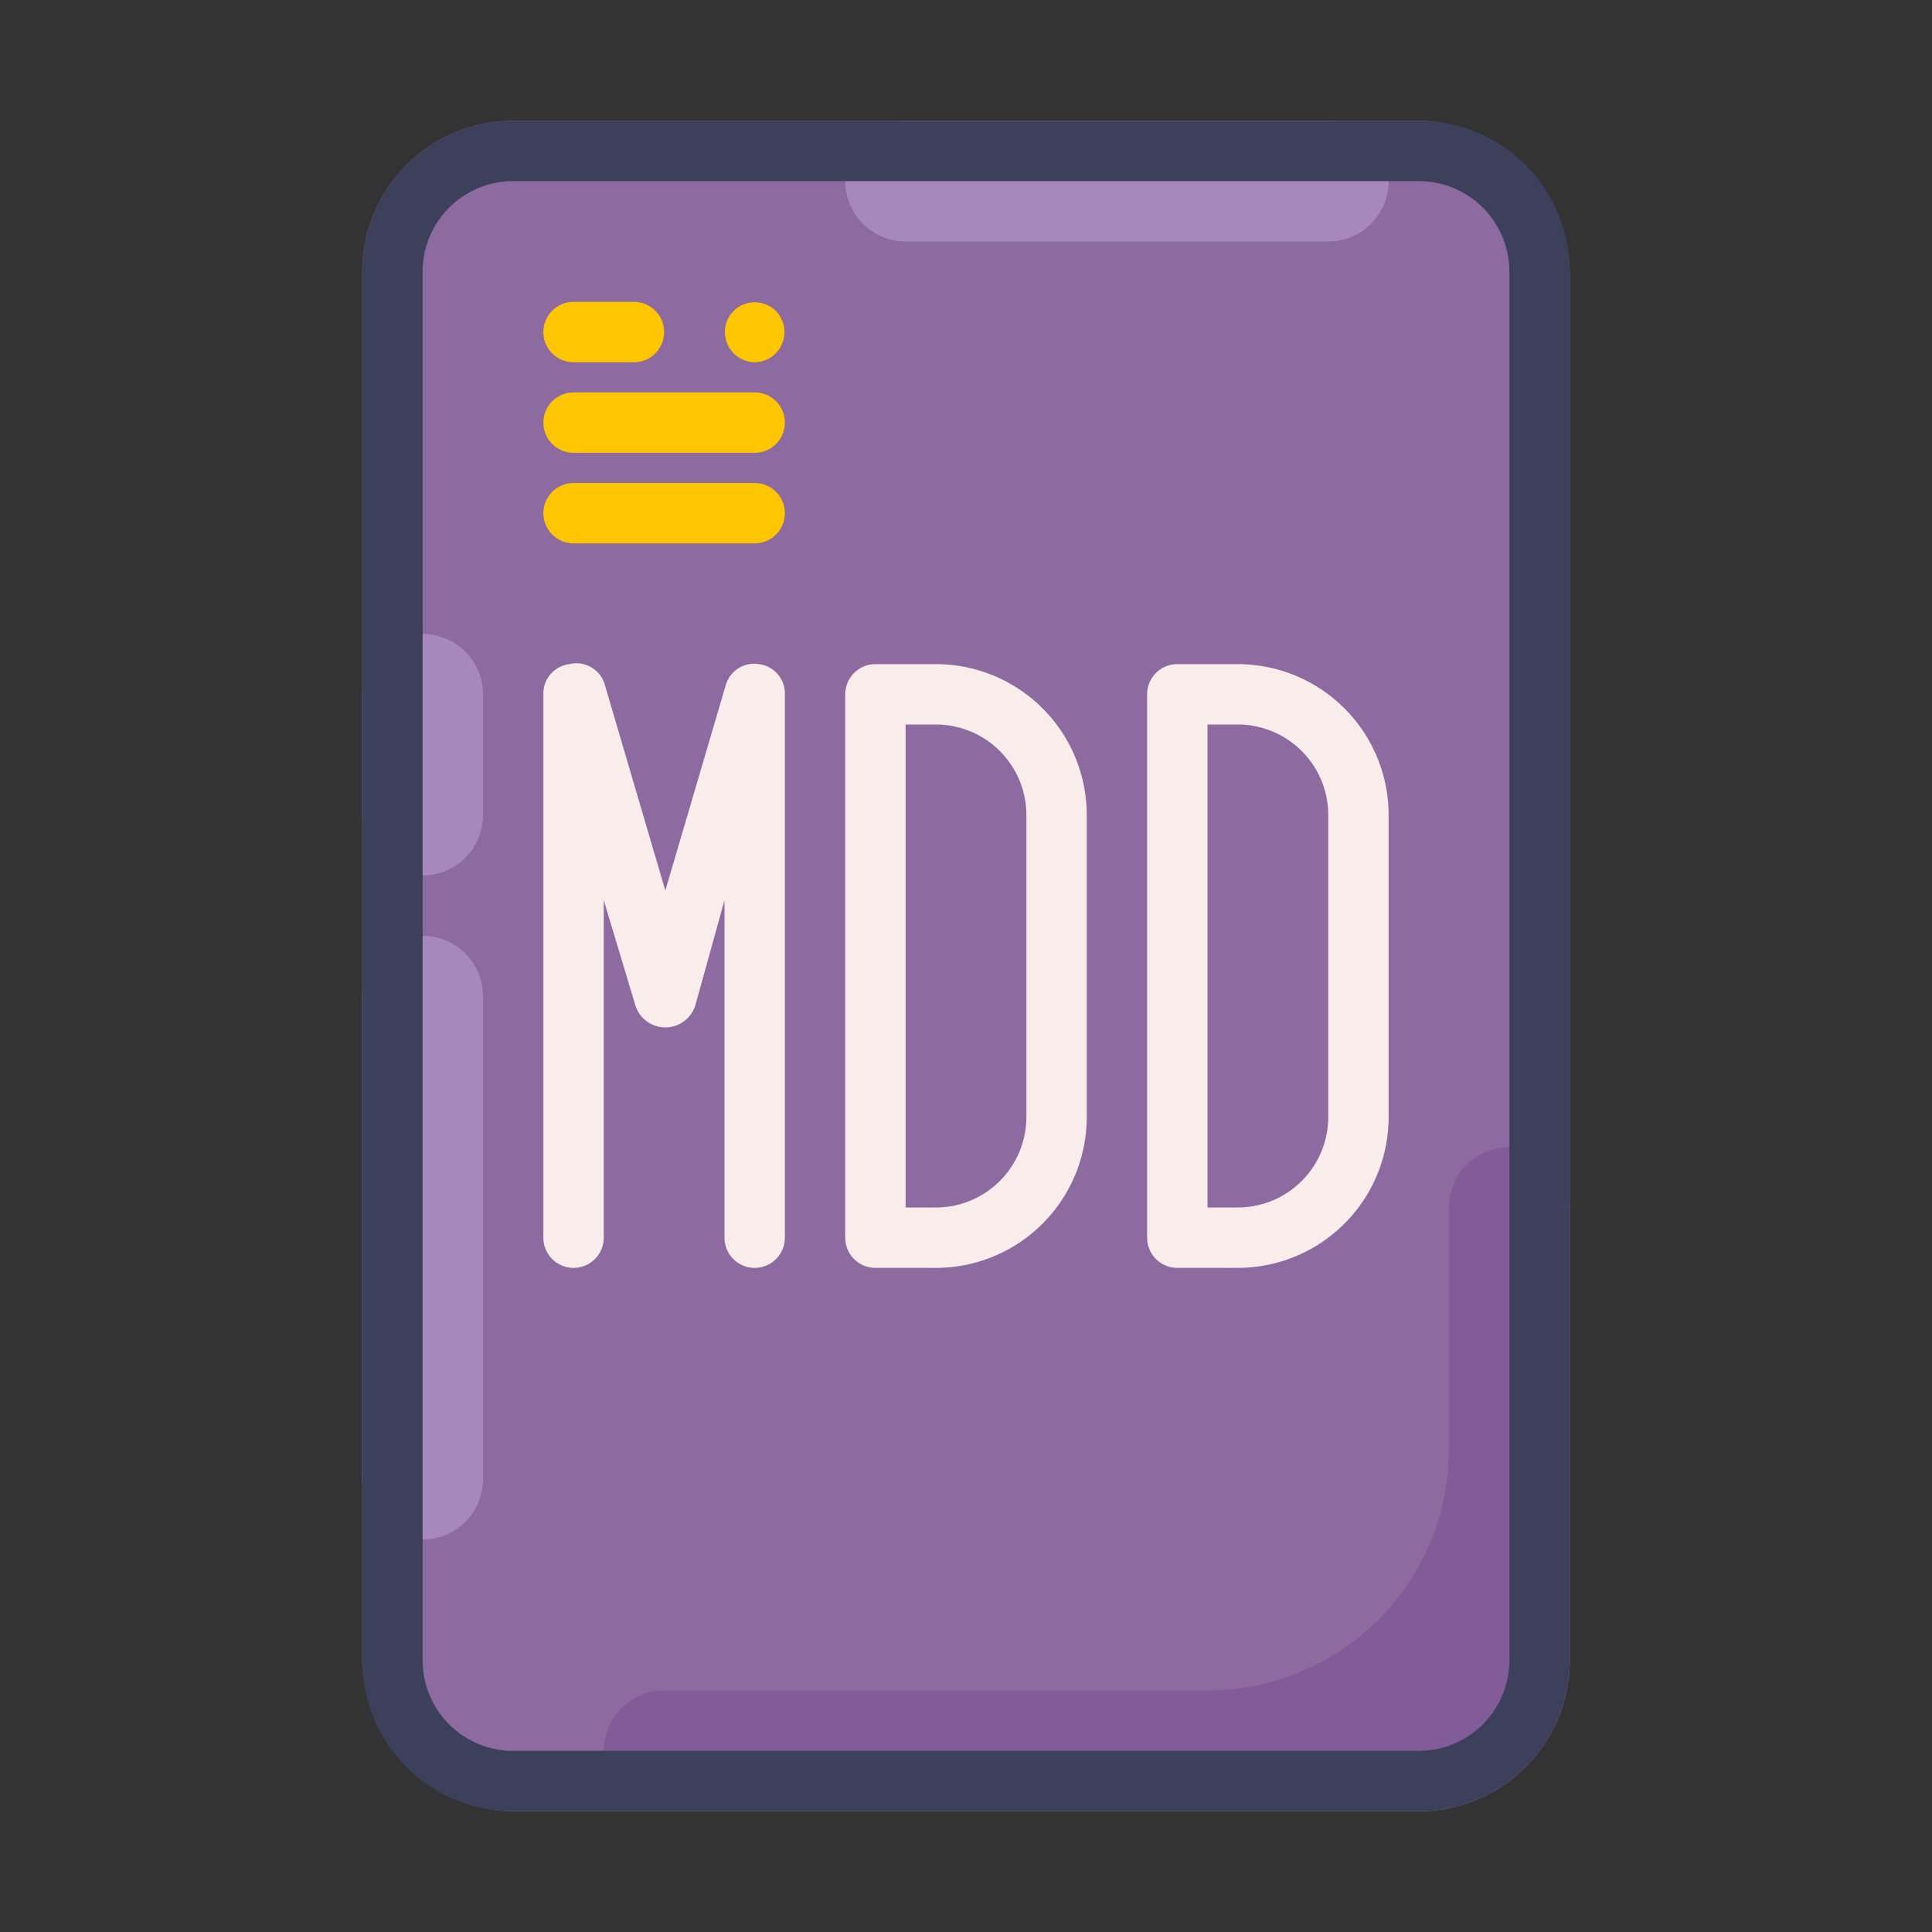 <?xml version="1.0" ?><svg data-name="Layer 1" id="Layer_1" viewBox="0 0 32 32" xmlns="http://www.w3.org/2000/svg"><rect x="0" y="0" width="32" height="32" fill="#333333" stroke="none"/><defs><style>.cls-1{fill:#8d6a9f;}.cls-2{fill:#a788bc;}.cls-3{fill:#825b99;}.cls-4{fill:#f8edeb;}.cls-5{fill:#fec601;}.cls-6{fill:#3d405b;}</style></defs><rect class="cls-1" height="28" rx="2.5" width="20" x="6" y="2"/><path class="cls-2" d="M15,2h7a1,1,0,0,1,0,2H15a1,1,0,0,1,0-2Z"/><path class="cls-2" d="M6,13.5v-2a1,1,0,0,1,2,0v2a1,1,0,0,1-2,0Z"/><path class="cls-2" d="M6,24.5v-8a1,1,0,0,1,2,0v8a1,1,0,0,1-2,0Z"/><path class="cls-3" d="M24,20v4a4,4,0,0,1-4,4H11a1,1,0,0,0-1,1h0a1,1,0,0,0,1,1H23.5A2.5,2.5,0,0,0,26,27.5V20a1,1,0,0,0-1-1h0A1,1,0,0,0,24,20Z"/><path class="cls-4" d="M15.5,11h-1a.5.5,0,0,0-.5.5v9a.5.5,0,0,0,.5.5h1A2.5,2.5,0,0,0,18,18.5v-5A2.5,2.5,0,0,0,15.5,11ZM17,18.5A1.5,1.5,0,0,1,15.5,20H15V12h.5A1.5,1.5,0,0,1,17,13.5Z"/><path class="cls-4" d="M12.57,11a.49.49,0,0,0-.55.35l-1,3.4-1-3.4A.49.49,0,0,0,9.43,11,.49.49,0,0,0,9,11.5v9a.5.5,0,0,0,1,0V14.91l.52,1.73a.52.52,0,0,0,1,0L12,14.91V20.5a.5.5,0,0,0,1,0v-9A.49.49,0,0,0,12.57,11Z"/><path class="cls-4" d="M20.5,11h-1a.5.5,0,0,0-.5.5v9a.5.5,0,0,0,.5.5h1A2.5,2.5,0,0,0,23,18.5v-5A2.5,2.5,0,0,0,20.5,11ZM22,18.5A1.5,1.5,0,0,1,20.5,20H20V12h.5A1.5,1.5,0,0,1,22,13.5Z"/><path class="cls-5" d="M9.5,6h1a.5.5,0,0,0,0-1h-1a.5.5,0,0,0,0,1Z"/><path class="cls-5" d="M12.5,6a.5.5,0,0,0,.35-.85.5.5,0,0,0-.7,0A.5.5,0,0,0,12.5,6Z"/><path class="cls-5" d="M12.5,6.5h-3a.5.5,0,0,0,0,1h3a.5.5,0,0,0,0-1Z"/><path class="cls-5" d="M12.5,8h-3a.5.5,0,0,0,0,1h3a.5.5,0,0,0,0-1Z"/><path class="cls-6" d="M23.5,2H8.5A2.5,2.5,0,0,0,6,4.5v23A2.5,2.5,0,0,0,8.5,30h15A2.5,2.5,0,0,0,26,27.5V4.5A2.5,2.5,0,0,0,23.5,2ZM25,27.5A1.5,1.5,0,0,1,23.5,29H8.5A1.5,1.5,0,0,1,7,27.5V4.5A1.5,1.5,0,0,1,8.5,3h15A1.5,1.5,0,0,1,25,4.5Z"/></svg>